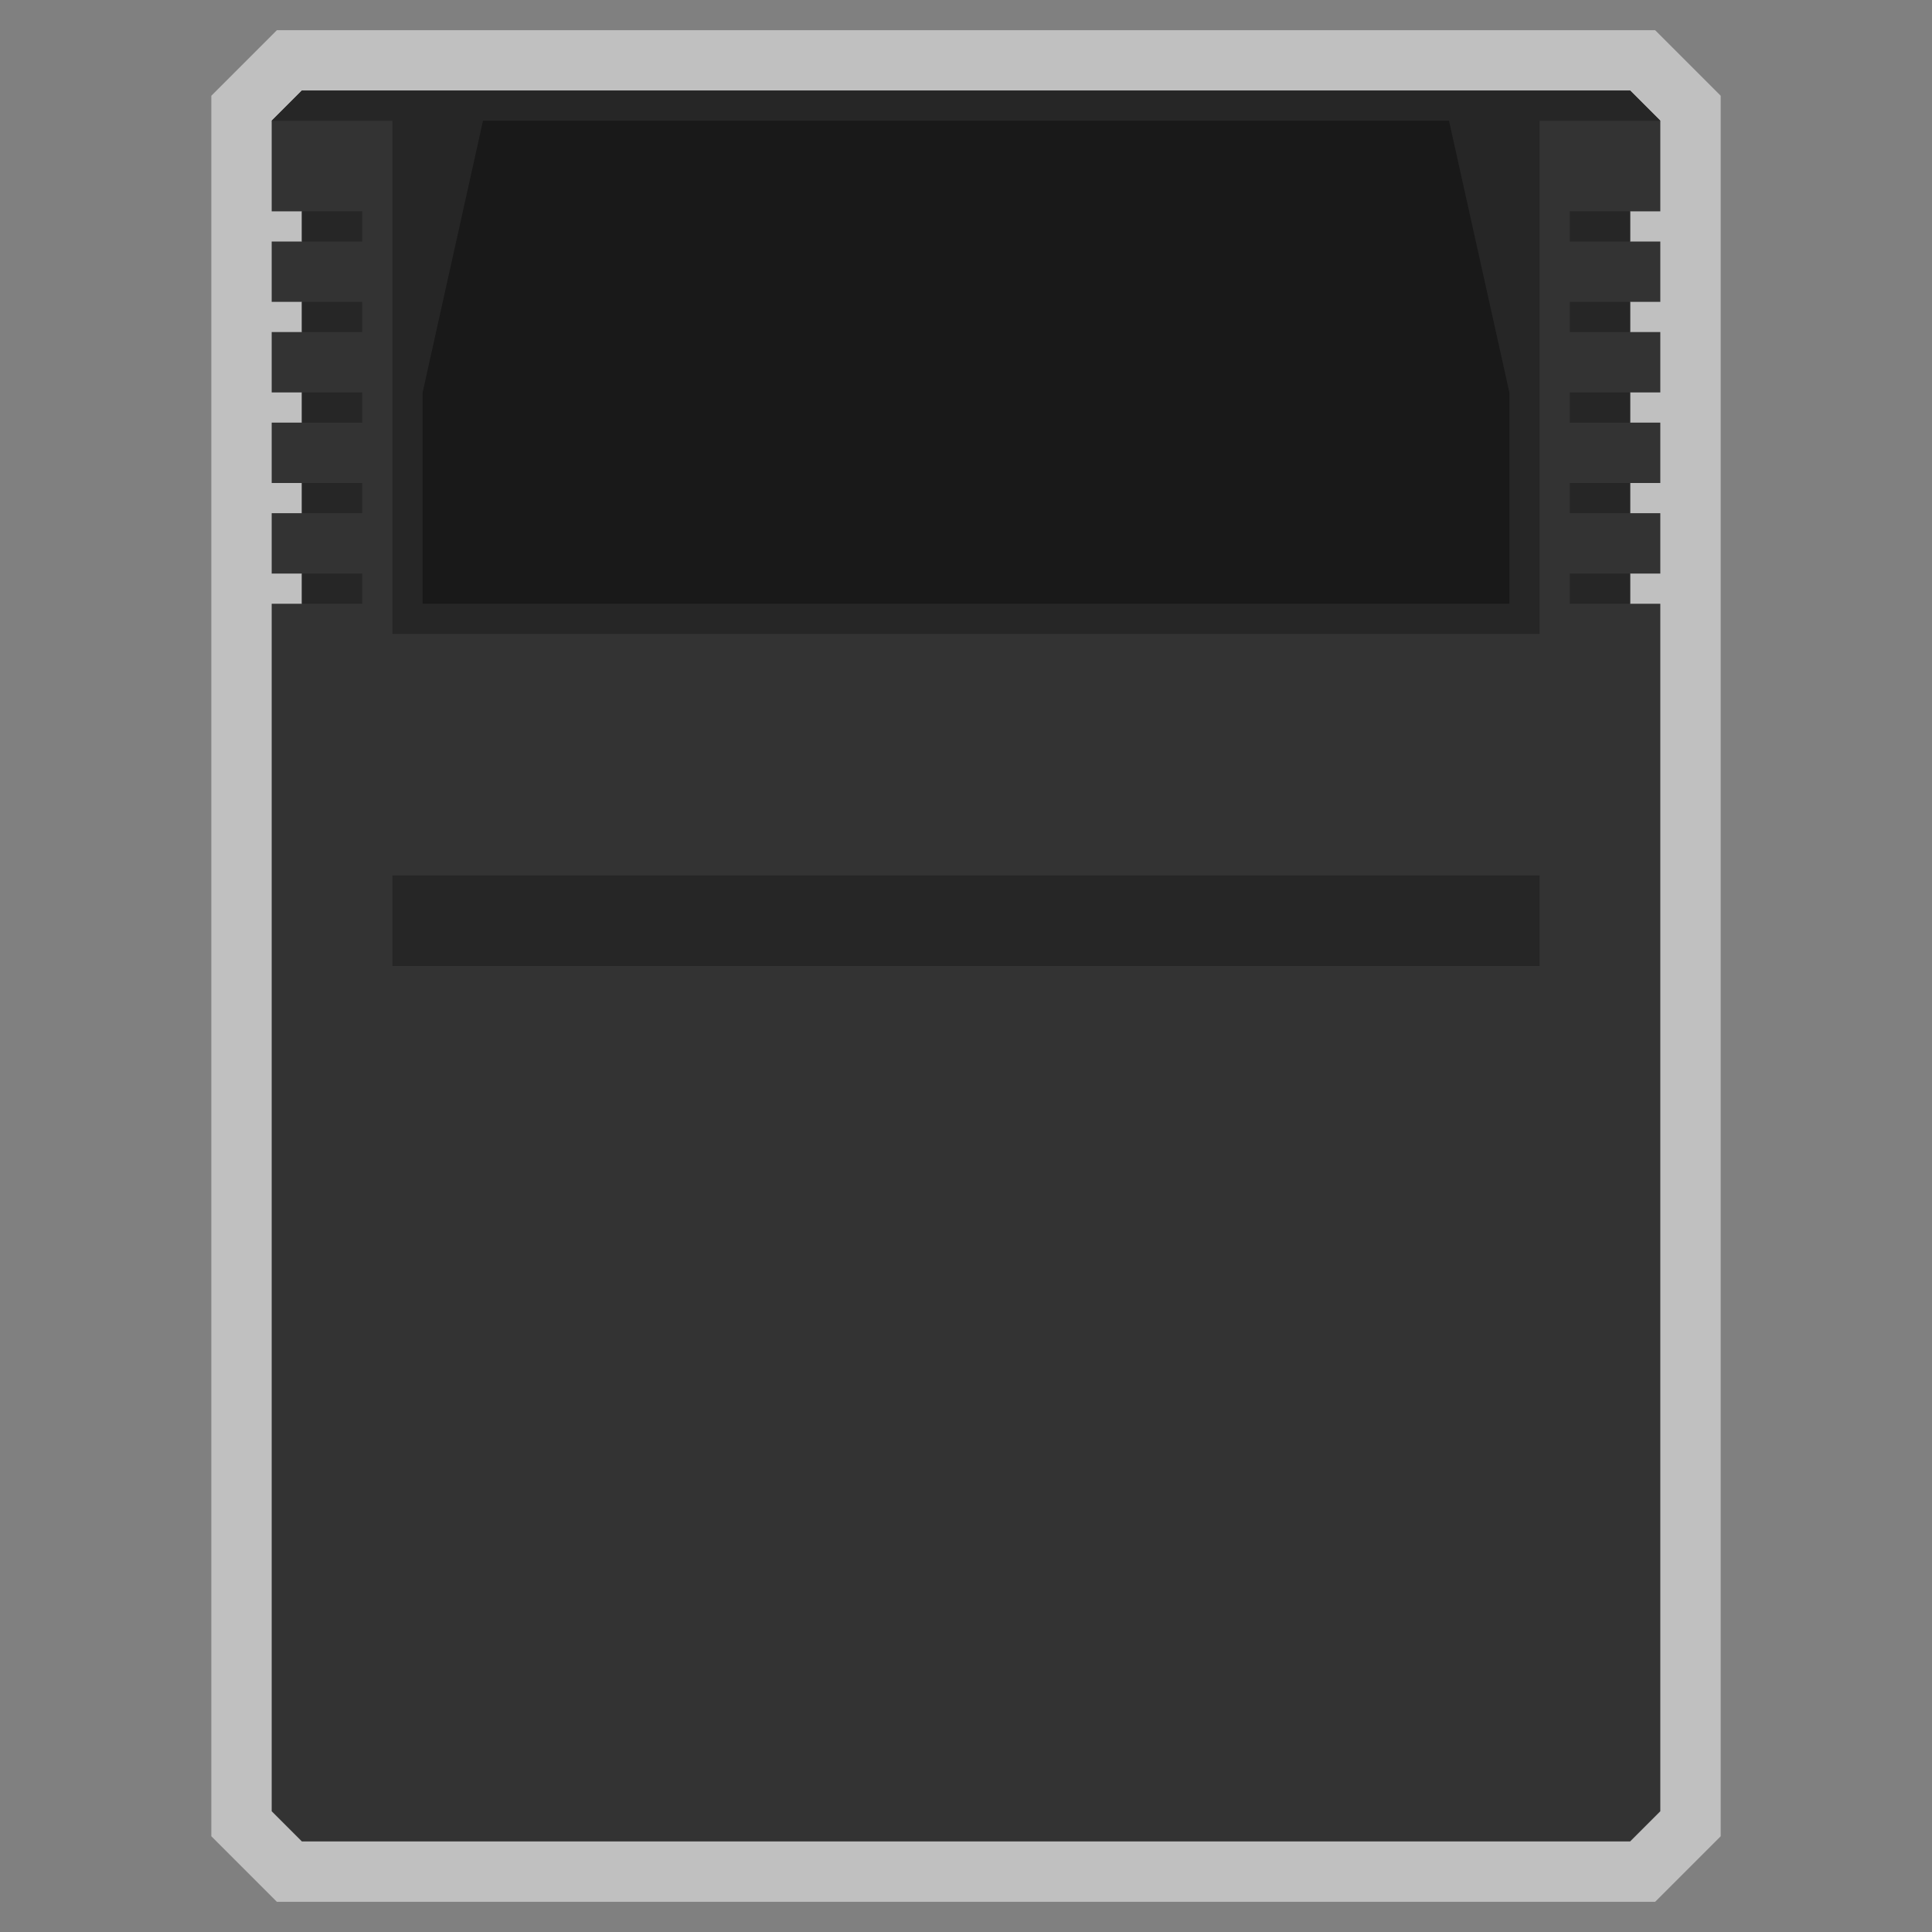 <?xml version="1.0" encoding="UTF-8" standalone="no"?>
<svg
   xmlns:dc="http://purl.org/dc/elements/1.1/"
   xmlns:cc="http://creativecommons.org/ns#"
   xmlns:rdf="http://www.w3.org/1999/02/22-rdf-syntax-ns#"
   xmlns:svg="http://www.w3.org/2000/svg"
   xmlns="http://www.w3.org/2000/svg"
   viewBox="0 0 320 320"
   height="320"
   width="320"
   xml:space="preserve"
   version="1.1"
   id="svg2"><rect x="0" y="0" width="320" height="320" fill="#808080" stroke="none"/><defs
     id="defs6"><clipPath
       id="clipPath16"
       clipPathUnits="userSpaceOnUse"><path
         id="path18"
         d="M 0,256 256,256 256,0 0,0 0,256 Z" /></clipPath><clipPath
       id="clipPath24"
       clipPathUnits="userSpaceOnUse"><path
         id="path26"
         d="M 28,252 228,252 228,4 28,4 28,252 Z" /></clipPath></defs><g
     transform="matrix(1.25,0,0,-1.25,0,320)"
     id="g10"><g
       id="g12"><g
         clip-path="url(#clipPath16)"
         id="g14"><g
           id="g20"><g
             id="g22" /><g
             id="g28"><g
               style="opacity:0.5"
               id="g30"
               clip-path="url(#clipPath24)"><g
                 id="g32"
                 transform="translate(219.314,252)"><path
                   id="path34"
                   style="fill:#ffffff;fill-opacity:1;fill-rule:nonzero;stroke:none"
                   d="m 0,0 -3.313,0 -176,0 -3.314,0 -2.343,-2.343 -4,-4 -2.343,-2.344 0,-3.313 0,-12 0,-8 0,-4 0,-8 0,-4 0,-8 0,-4 0,-8 0,-4 0,-8 0,-156 0,-3.313 2.343,-2.344 4,-4 2.343,-2.343 3.314,0 176,0 3.313,0 2.344,2.343 4,4 2.343,2.344 0,3.313 0,156 0,8 0,4 0,8 0,4 0,8 0,4 0,8 0,4 0,8 0,12 0,3.313 -2.343,2.344 -4,4 L 0,0 Z" /></g></g></g></g></g></g><g
       transform="translate(216,176)"
       id="g36"><path
         id="path38"
         style="fill:#333333;fill-opacity:1;fill-rule:nonzero;stroke:none"
         d="m 0,0 0,4 4,0 0,8 -4,0 0,4 4,0 0,8 -4,0 0,4 4,0 0,8 -4,0 0,4 4,0 0,8 -4,0 0,4 4,0 0,12 -4,4 -176,0 -4,-4 0,-12 4,0 0,-4 -4,0 0,-8 4,0 0,-4 -4,0 0,-8 4,0 0,-4 -4,0 0,-8 4,0 0,-4 -4,0 0,-8 4,0 0,-4 -4,0 0,-160 4,-4 176,0 4,4 L 4,0 0,0 Z" /></g><path
       id="path40"
       style="fill:#262626;fill-opacity:1;fill-rule:nonzero;stroke:none"
       d="m 48,224 -8,0 0,4 8,0 0,-4 z" /><path
       id="path42"
       style="fill:#262626;fill-opacity:1;fill-rule:nonzero;stroke:none"
       d="m 48,212 -8,0 0,4 8,0 0,-4 z" /><path
       id="path44"
       style="fill:#262626;fill-opacity:1;fill-rule:nonzero;stroke:none"
       d="m 48,200 -8,0 0,4 8,0 0,-4 z" /><path
       id="path46"
       style="fill:#262626;fill-opacity:1;fill-rule:nonzero;stroke:none"
       d="m 48,188 -8,0 0,4 8,0 0,-4 z" /><path
       id="path48"
       style="fill:#262626;fill-opacity:1;fill-rule:nonzero;stroke:none"
       d="m 48,176 -8,0 0,4 8,0 0,-4 z" /><path
       id="path50"
       style="fill:#262626;fill-opacity:1;fill-rule:nonzero;stroke:none"
       d="m 216,224 -8,0 0,4 8,0 0,-4 z" /><path
       id="path52"
       style="fill:#262626;fill-opacity:1;fill-rule:nonzero;stroke:none"
       d="m 216,212 -8,0 0,4 8,0 0,-4 z" /><path
       id="path54"
       style="fill:#262626;fill-opacity:1;fill-rule:nonzero;stroke:none"
       d="m 216,200 -8,0 0,4 8,0 0,-4 z" /><path
       id="path56"
       style="fill:#262626;fill-opacity:1;fill-rule:nonzero;stroke:none"
       d="m 216,188 -8,0 0,4 8,0 0,-4 z" /><path
       id="path58"
       style="fill:#262626;fill-opacity:1;fill-rule:nonzero;stroke:none"
       d="m 216,176 -8,0 0,4 8,0 0,-4 z" /><path
       id="path60"
       style="fill:#262626;fill-opacity:1;fill-rule:nonzero;stroke:none"
       d="m 204,128 -152,0 0,12 152,0 0,-12 z" /><g
       transform="translate(216,244)"
       id="g62"><path
         id="path64"
         style="fill:#262626;fill-opacity:1;fill-rule:nonzero;stroke:none"
         d="m 0,0 -176,0 -4,-4 16,0 0,-68 152,0 0,68 16,0 -4,4 z" /></g><g
       transform="translate(192,240)"
       id="g66"><path
         id="path68"
         style="fill:#191919;fill-opacity:1;fill-rule:nonzero;stroke:none"
         d="m 0,0 -128,0 -8,-36 0,-28 144,0 0,28 -8,36 z" /></g></g></svg>